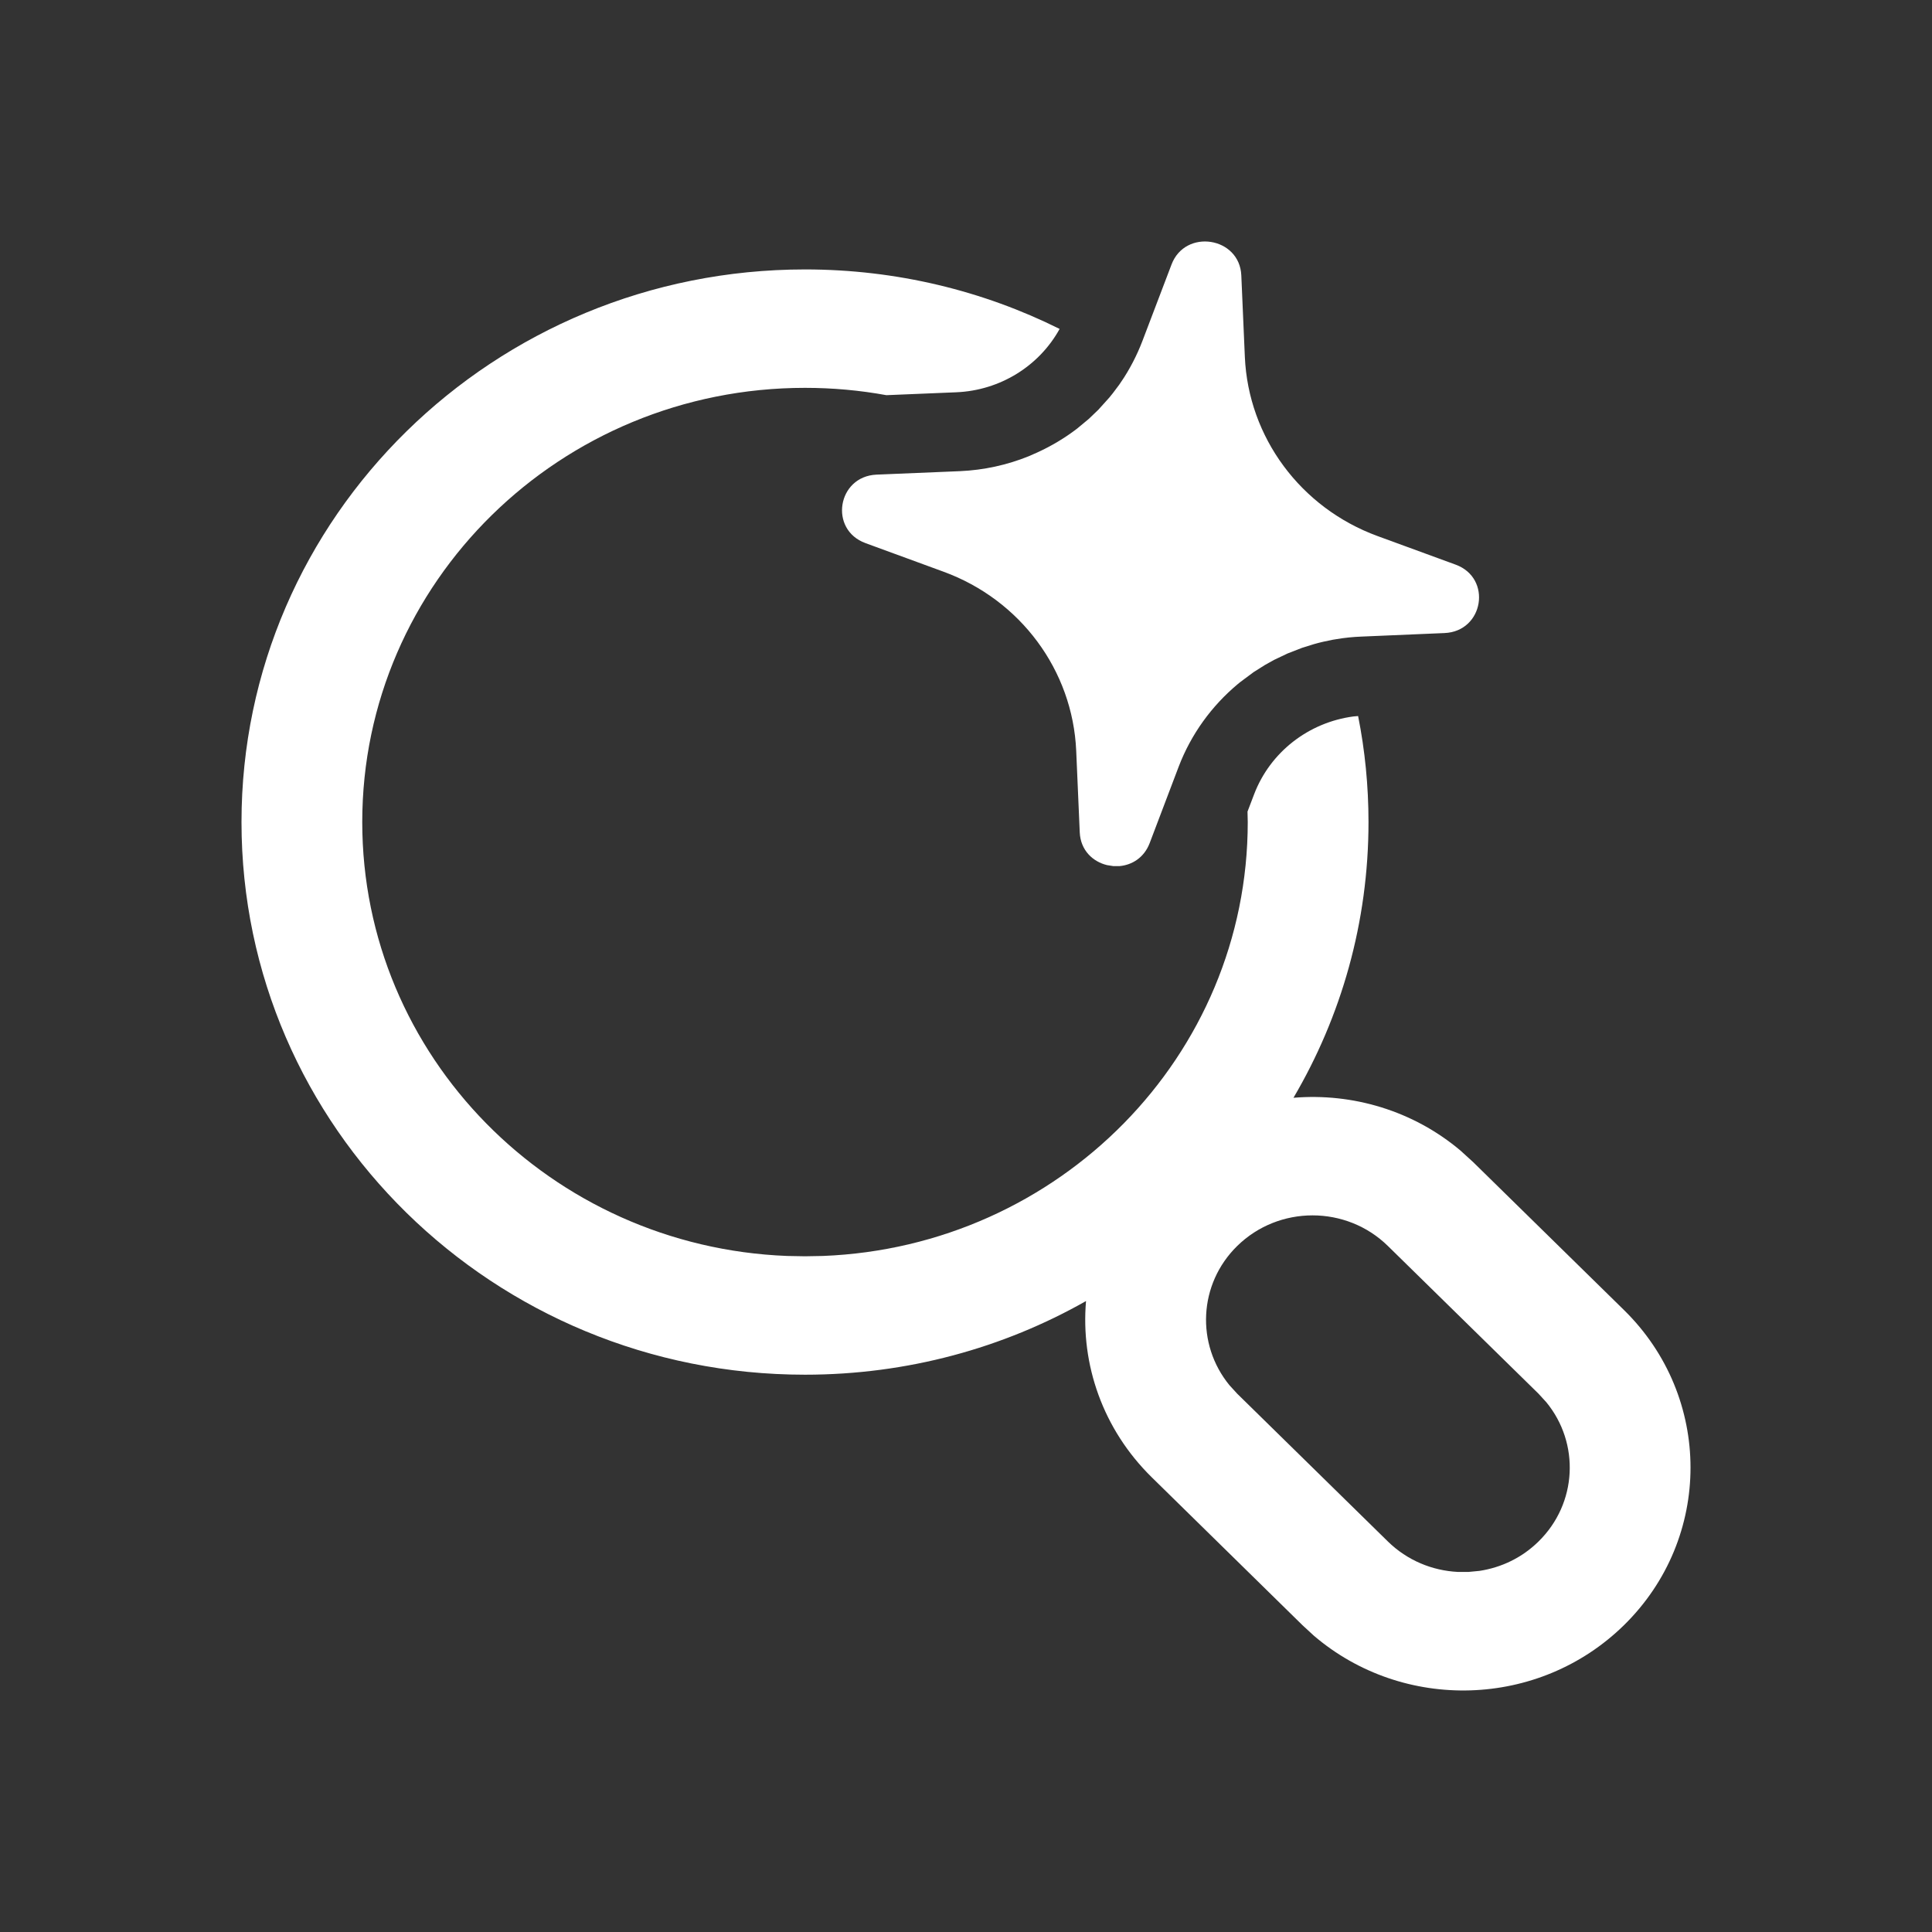 <?xml version="1.0" encoding="UTF-8"?>
<svg width="24px" height="24px" viewBox="0 0 24 24" version="1.1" xmlns="http://www.w3.org/2000/svg" xmlns:xlink="http://www.w3.org/1999/xlink">
    <rect x="0" y="0" width="24" height="24" fill="#333333" stroke="none"/>
    <title>Icon/AI/Outline</title>
    <g id="Icon/AI/Outline" stroke="none" stroke-width="1" fill="none" fill-rule="evenodd">
        <path d="M10,3.347 C11.138,3.347 12.213,3.613 13.163,4.086 C12.908,4.548 12.423,4.85 11.88,4.873 L11.011,4.909 C10.683,4.849 10.345,4.818 10,4.818 C6.962,4.818 4.5,7.233 4.5,10.212 C4.5,13.118 6.844,15.488 9.779,15.602 L10,15.606 L10.221,15.602 C13.156,15.488 15.5,13.118 15.5,10.212 L15.497,10.082 L15.579,9.867 C15.779,9.343 16.255,8.974 16.813,8.9 L16.871,8.895 C16.956,9.321 17,9.762 17,10.212 C17,11.459 16.661,12.629 16.068,13.637 C16.8,13.576 17.553,13.795 18.144,14.294 L18.301,14.437 L20.173,16.273 C21.276,17.354 21.276,19.108 20.173,20.189 C19.116,21.225 17.431,21.268 16.321,20.319 L16.18,20.189 L14.309,18.353 C13.697,17.753 13.424,16.947 13.491,16.162 C12.465,16.744 11.272,17.077 10,17.077 C6.134,17.077 3,14.004 3,10.212 C3,6.421 6.134,3.347 10,3.347 Z M15.369,15.478 C14.887,15.951 14.855,16.698 15.273,17.208 L15.369,17.313 L17.241,19.149 C17.482,19.385 17.793,19.511 18.109,19.527 L18.244,19.527 L18.379,19.514 C18.648,19.473 18.906,19.352 19.112,19.149 C19.595,18.676 19.627,17.928 19.209,17.419 L19.112,17.313 L17.241,15.478 C16.724,14.971 15.886,14.971 15.369,15.478 Z M15.42,3.421 L15.464,4.434 C15.508,5.433 16.157,6.309 17.112,6.659 L18.082,7.014 C18.539,7.181 18.432,7.844 17.944,7.864 L16.911,7.908 C16.808,7.912 16.707,7.922 16.607,7.939 L16.557,7.947 C16.477,7.962 16.398,7.98 16.321,8.002 L16.174,8.048 L15.994,8.118 L15.826,8.198 L15.713,8.261 L15.572,8.35 L15.408,8.472 L15.376,8.498 C15.053,8.768 14.797,9.118 14.642,9.524 L14.281,10.475 C14.212,10.654 14.063,10.745 13.908,10.759 L13.83,10.759 L13.753,10.747 C13.576,10.705 13.423,10.563 13.413,10.34 L13.369,9.326 C13.325,8.327 12.676,7.451 11.721,7.102 L10.752,6.747 C10.294,6.58 10.401,5.917 10.889,5.896 L11.923,5.853 C12.222,5.84 12.511,5.776 12.778,5.668 L12.887,5.62 C13.062,5.54 13.226,5.442 13.378,5.326 L13.525,5.204 L13.644,5.09 L13.781,4.938 L13.826,4.882 L13.904,4.778 L13.959,4.696 L13.929,4.742 C14.034,4.586 14.122,4.417 14.191,4.237 L14.553,3.286 C14.723,2.837 15.399,2.942 15.42,3.421 Z" id="Shape" fill="#FFFFFF"></path>
    </g>
</svg>